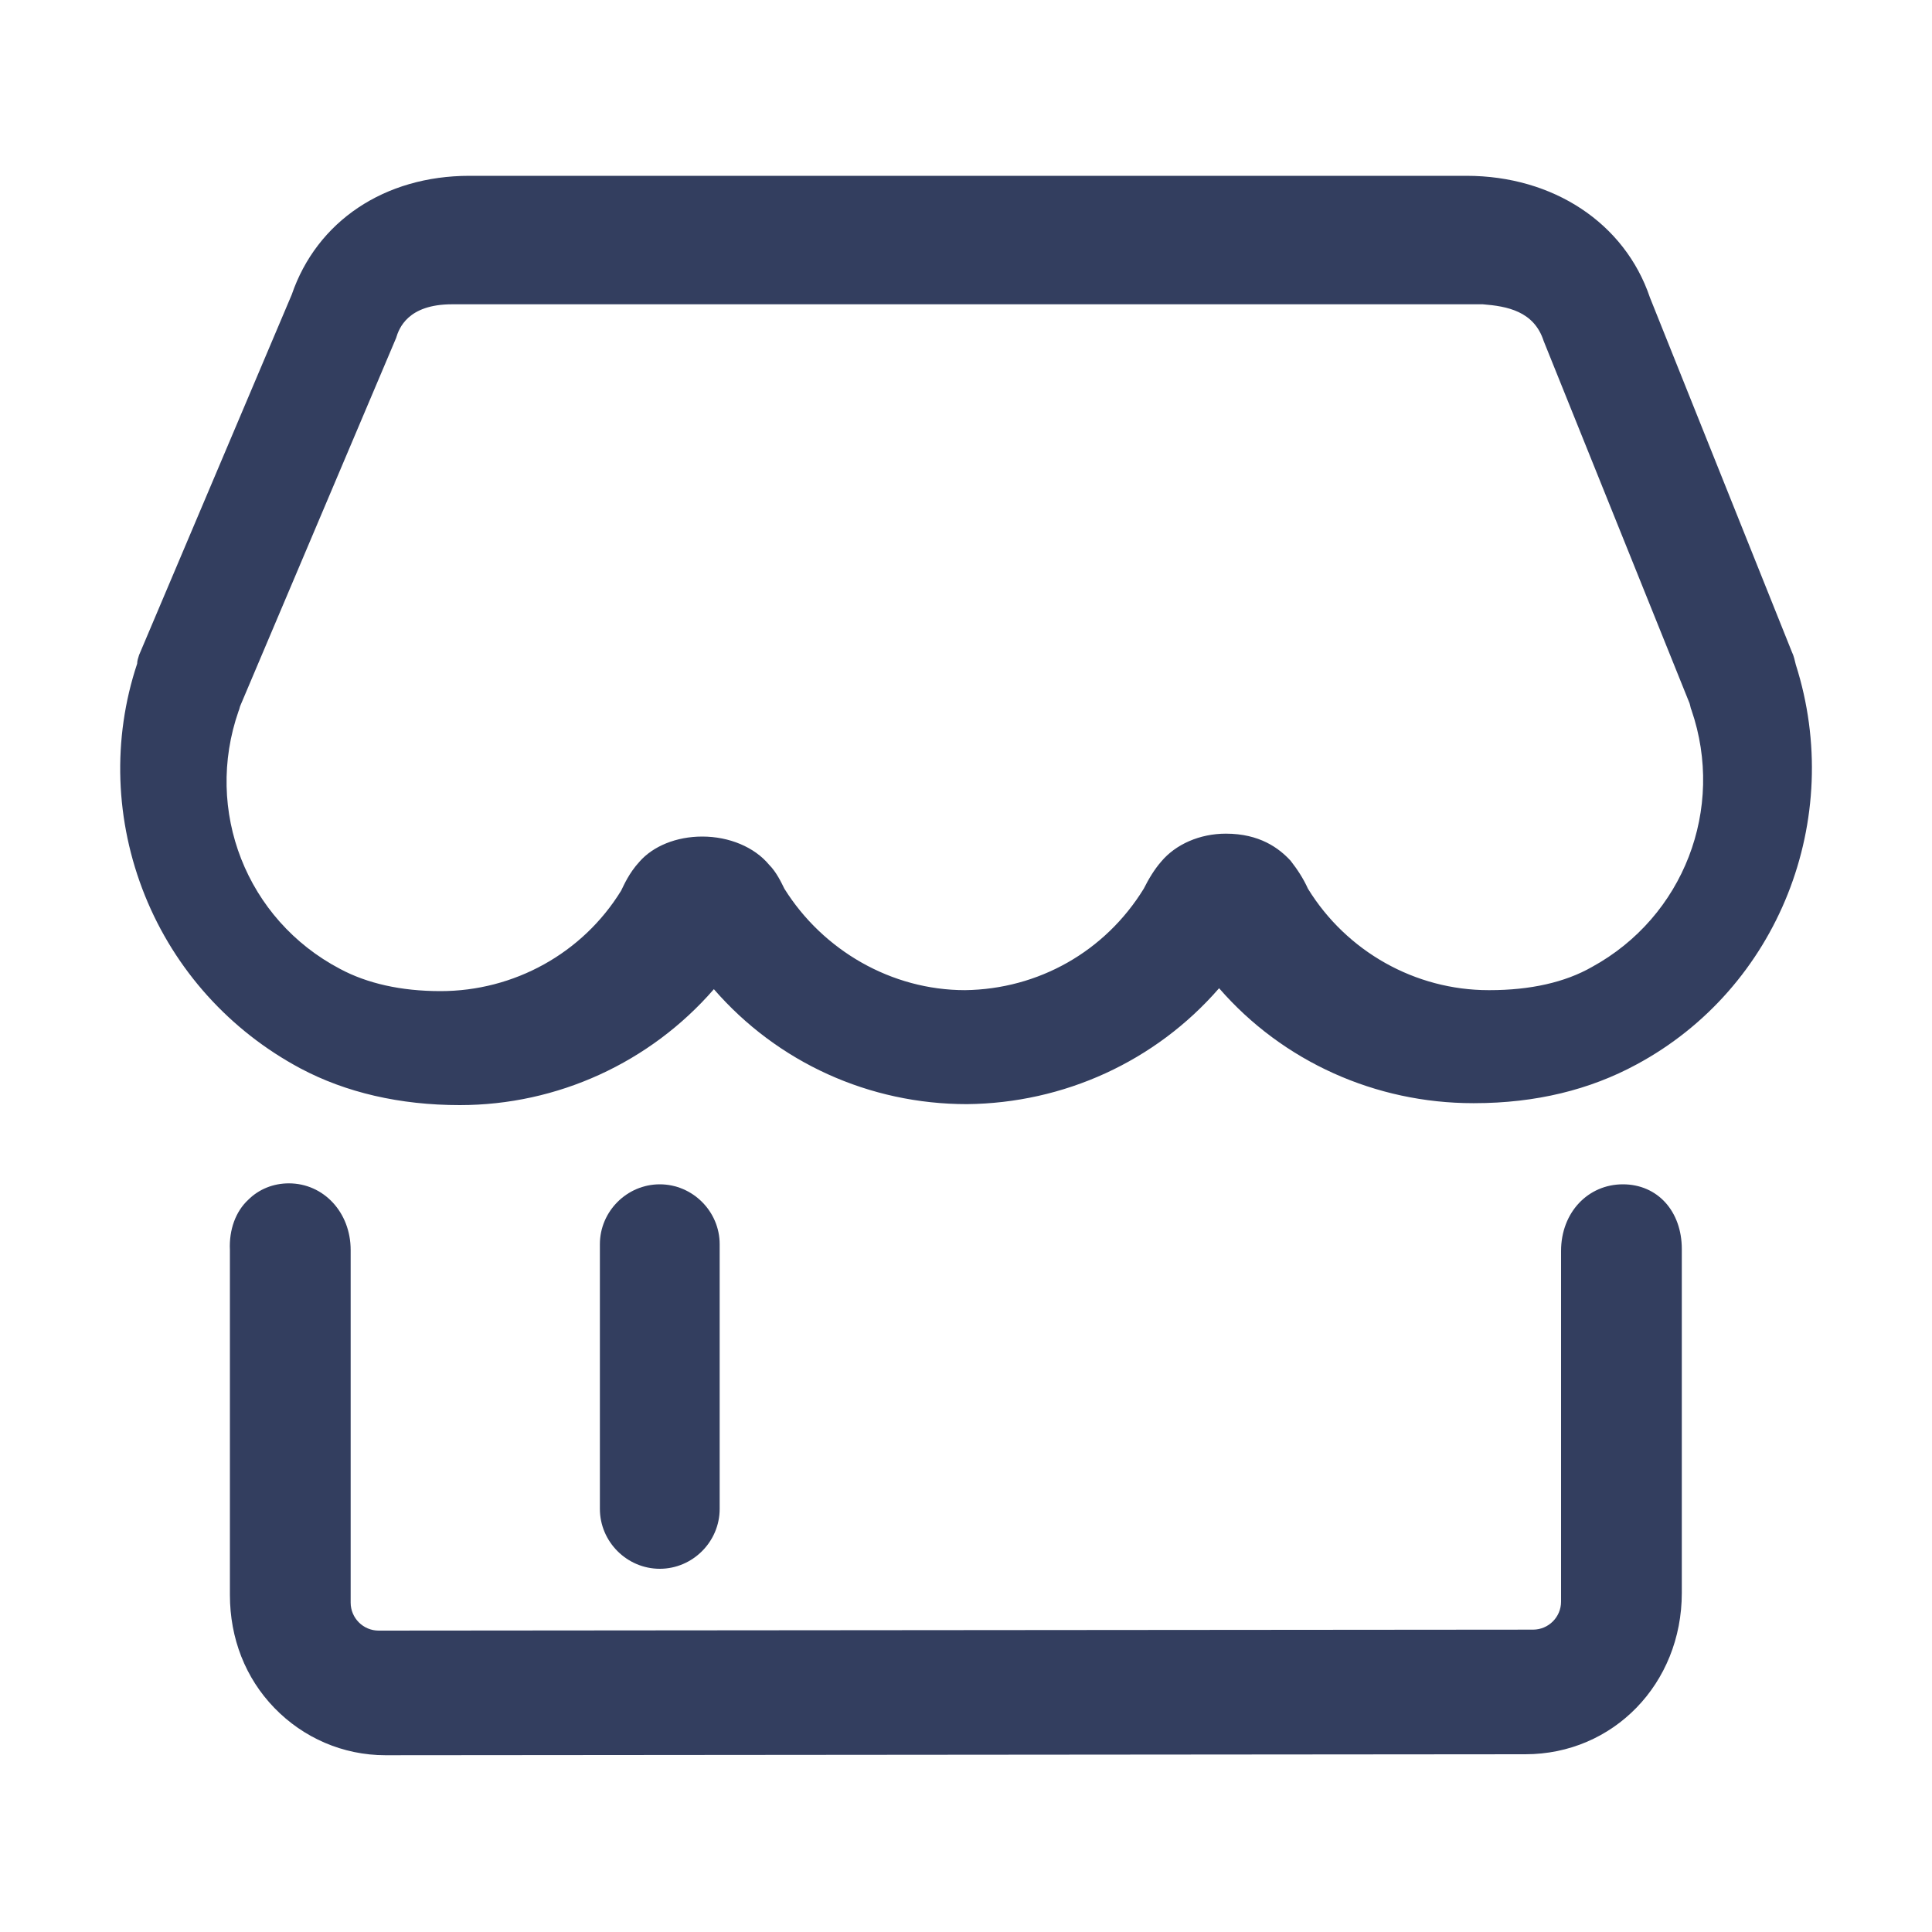 <?xml version="1.0" encoding="utf-8"?>
<!-- Generator: Adobe Illustrator 23.0.1, SVG Export Plug-In . SVG Version: 6.00 Build 0)  -->
<svg version="1.1" id="图层_1" xmlns="http://www.w3.org/2000/svg" xmlns:xlink="http://www.w3.org/1999/xlink" x="0px" y="0px"
	 viewBox="0 0 200 200" style="enable-background:new 0 0 200 200;" xml:space="preserve">
<style type="text/css">
	.st0{fill:#333E5F;}
</style>
<path class="st0" d="M185.9,68.8c-0.1-0.4-0.2-0.9-0.4-1.3l-14.7-36.7c-2.6-7.7-10-12.6-19-12.6H48.6c-8.8,0-15.8,4.7-18.4,12.3
	L14.4,67.8v0c-0.1,0.3-0.2,0.6-0.2,0.9c-2.6,7.8-2.3,16.3,0.8,24c3.1,7.7,8.8,14,16.1,17.9c4.7,2.5,10.3,3.8,16.5,3.8
	c10.1,0,19.7-4.4,26.3-12c6.6,7.6,16.1,11.9,26.2,11.9c10-0.1,19.5-4.4,26.1-12c6.6,7.6,16.2,11.9,26.3,11.9h0.1
	c6.4,0,12-1.4,16.8-4C184.1,102.3,191,84.8,185.9,68.8L185.9,68.8z M133.6,89.1c-1.2-1.3-3.2-2.8-6.7-2.8c-2.7,0-5.2,1.1-6.7,2.9
	c-0.7,0.8-1.3,1.8-1.8,2.8c-4,6.5-10.9,10.4-18.5,10.5c-7.6,0-14.7-4.1-18.7-10.5c-0.3-0.6-0.8-1.7-1.6-2.5
	c-1.5-1.8-4.1-2.9-6.9-2.9c-2.7,0-5.1,1-6.5,2.6c-1.1,1.2-1.6,2.4-1.9,3c-4,6.5-11.1,10.4-18.7,10.4c-4.1,0-7.6-0.8-10.4-2.3
	c-9.7-5.1-14.1-16.4-10.5-26.7c0.1-0.2,0.1-0.4,0.2-0.6L41,35v0c0.3-1,1.2-3.5,5.8-3.5h106.7c2.5,0.2,5.3,0.7,6.3,3.8v0l15.1,37.5
	c0.1,0.3,0.1,0.5,0.2,0.7v0c3.5,10.2-0.8,21.4-10.3,26.6c-2.8,1.6-6.4,2.4-10.6,2.4h-0.1c-7.6,0-14.7-4-18.7-10.5
	C134.9,90.9,134.3,90,133.6,89.1L133.6,89.1z M168,122.6c-3.6,0-6.4,2.9-6.4,6.9l0,36.3c0,1.6-1.3,2.9-2.9,2.9l-119.5,0.1
	c-1.6,0-2.9-1.3-2.9-2.9l0-36.5c0-3.9-2.8-6.9-6.4-6.9c-1.6,0-3.1,0.6-4.2,1.7c-1.3,1.2-2,3.1-1.9,5.2l0,35.7
	c0,4.5,1.6,8.6,4.6,11.7c3,3.1,7.1,4.9,11.5,4.9l118-0.1c9.1,0,16.2-7.3,16.2-16.7l0-35.6C174.1,125.4,171.6,122.6,168,122.6
	L168,122.6z"/>
<path class="st0" d="M68.3,162.4c-3.4,0-6.2-2.8-6.2-6.2v-27.4c0-3.4,2.8-6.2,6.2-6.2s6.2,2.8,6.2,6.2v27.4
	C74.5,159.6,71.7,162.4,68.3,162.4z"/>
</svg>
